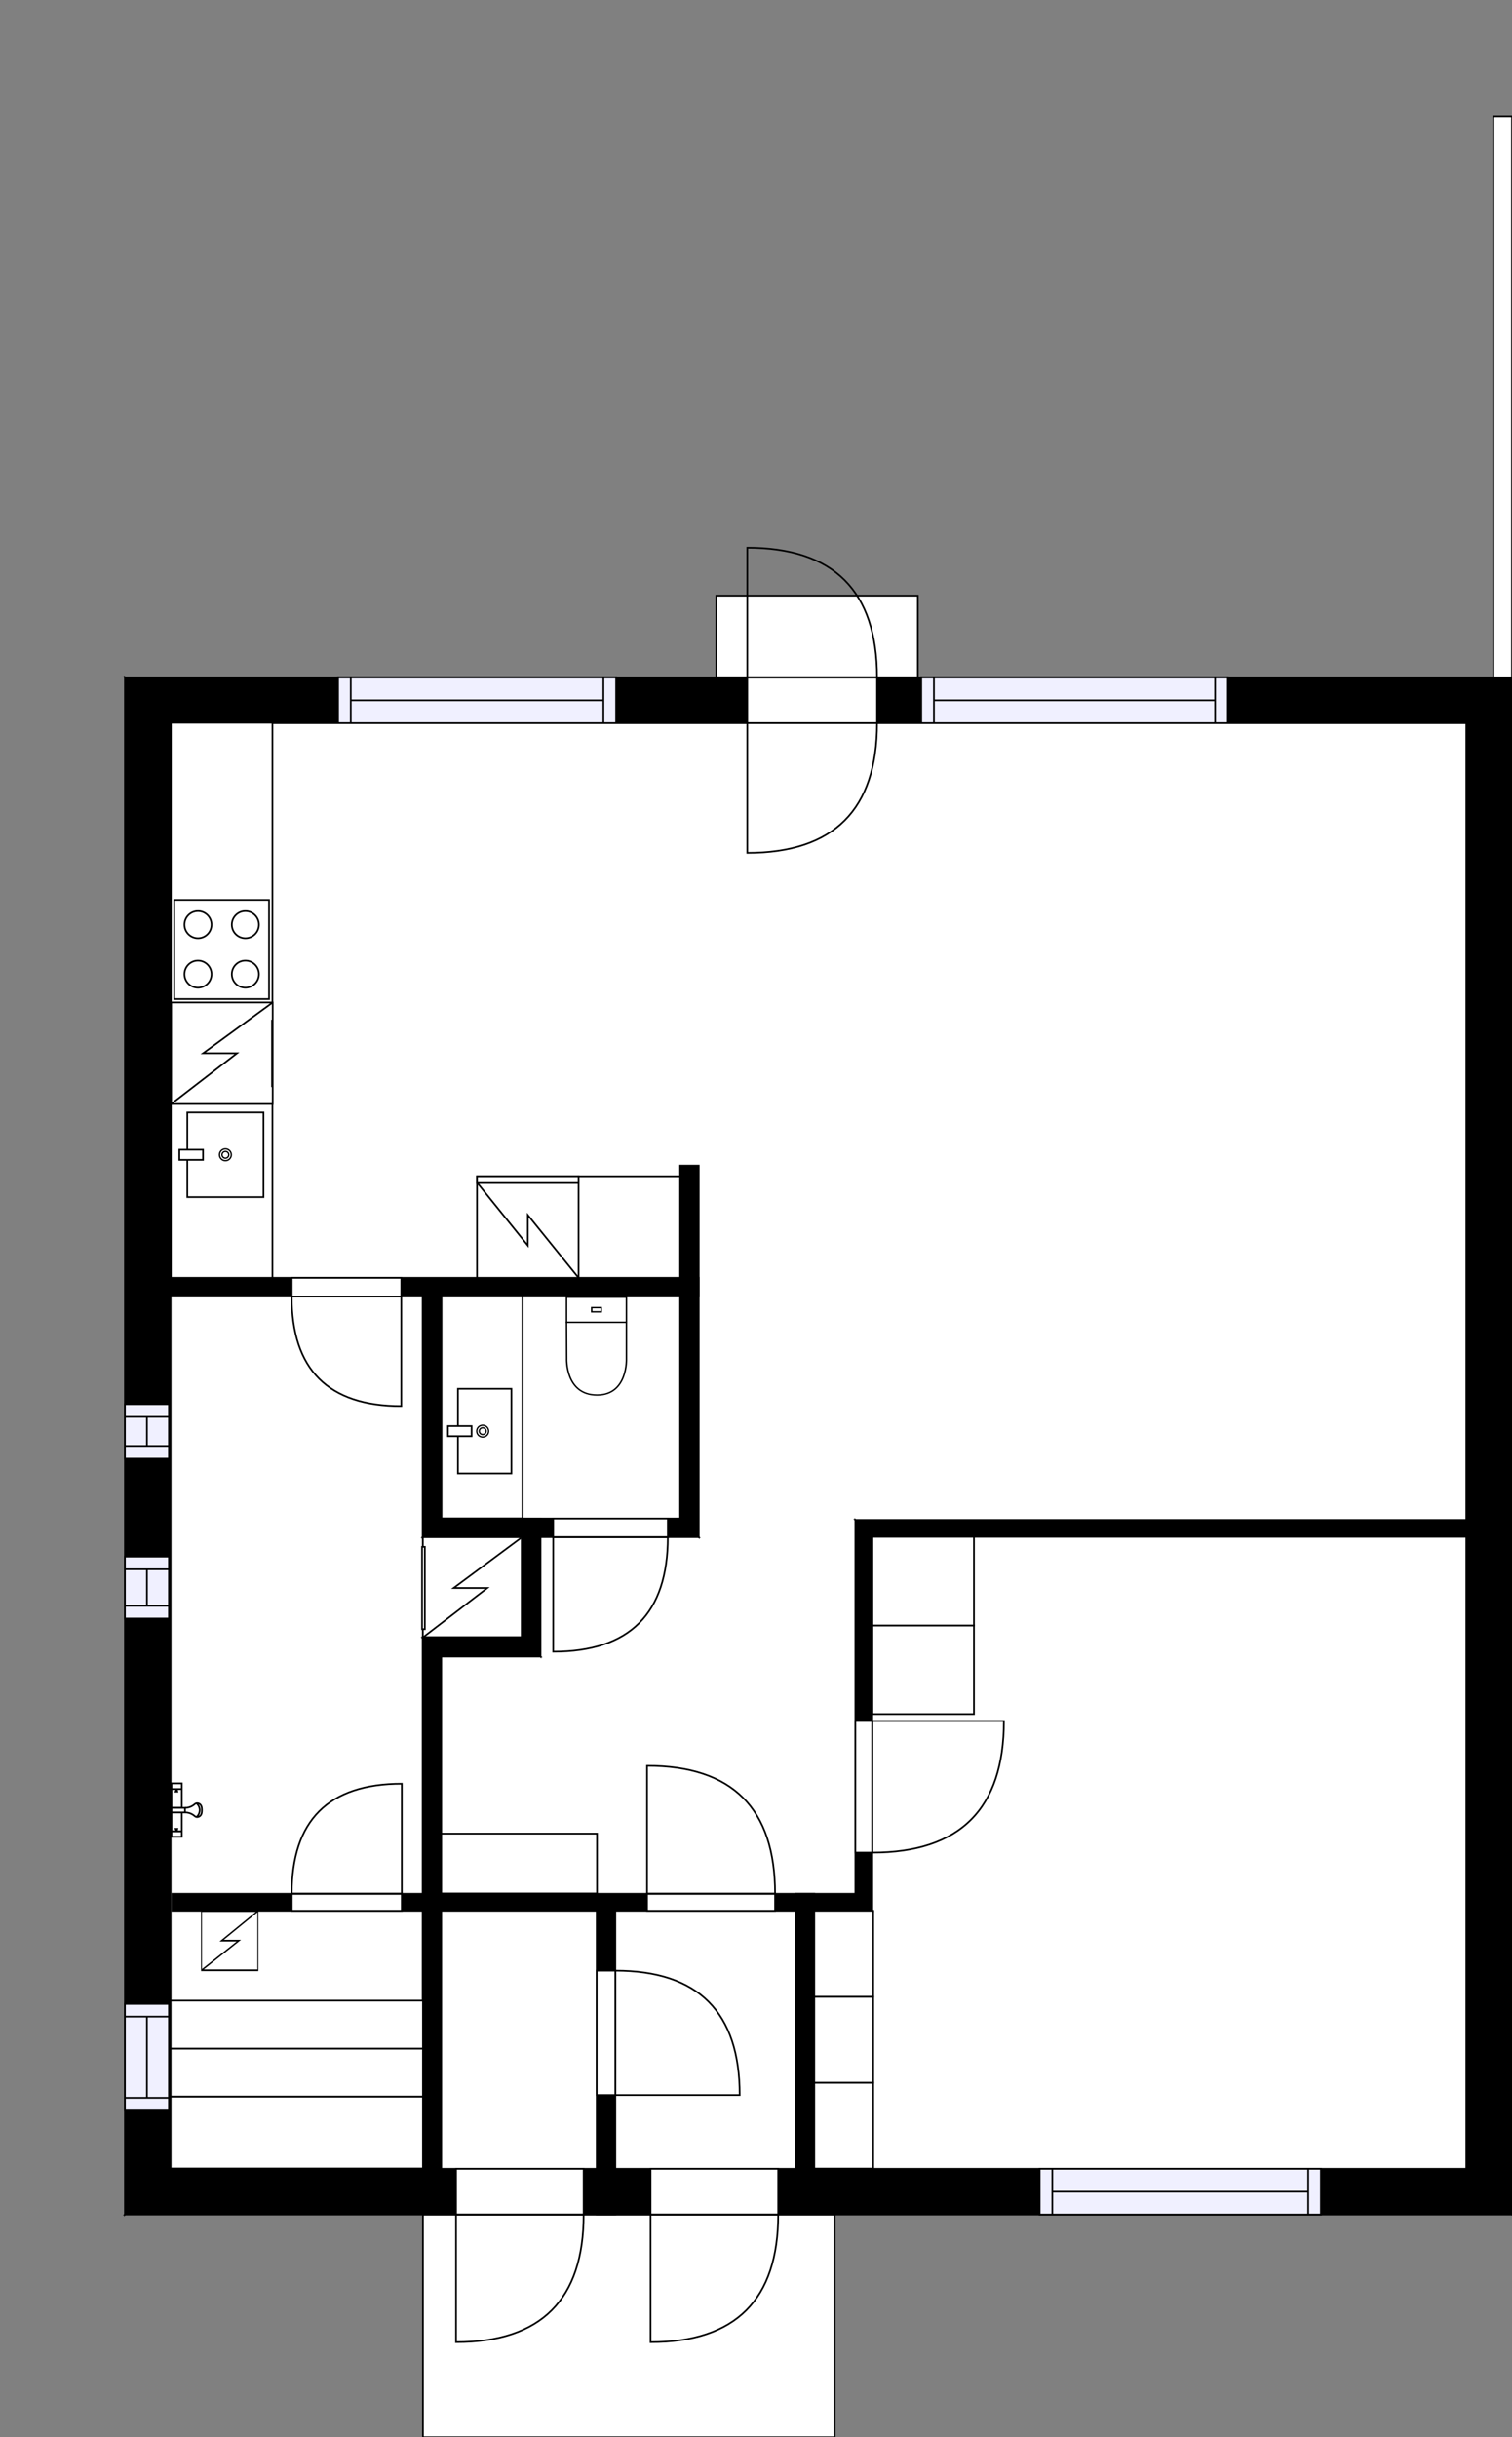 <?xml version="1.0" encoding="utf-8"?>
<svg height="1439.82" id="temp" version="1.1" viewBox="0 0 893.33 1439.82" width="893.33" xmlns="http://www.w3.org/2000/svg" xmlns:xlink="http://www.w3.org/1999/xlink"><rect x="0" y="0" width="893.33" height="1439.82" fill="#808080" stroke="none"/><defs/><g class="Model v1-1" id="Model"><g class="Floor"><g class="Floorplan Floor-1" id="Floor-1" transform="matrix(1,0,0,1,0,0)"><g class="Space Outdoor" fill="#ffffff" id="925a32c7-ba49-4be9-a7fb-3a0f12d0e517" stroke="#000000" style="stroke-width: 1; fill-opacity: 1; stroke-opacity: 1;"><polygon points="423.21,400.22 423.21,351.90 542.26,351.90 542.26,400.22 423.21,400.22 423.21,400.22 "/><g class="Dimension" transform="matrix(1,0,0,1,423.208,351.897)"><g class="Visual" style="display: none;" transform="matrix(1,0,0,1,0,0)"><g class="DimensionMark" fill="#000000" id="mark1" stroke="none" style="fill-opacity: 1; pointer-events: visible;" transform="matrix(1,0,0,1,59.525,0)"><polygon points="-5,5,0,0,5,5"/></g><g class="DimensionMark" fill="#000000" id="mark2" stroke="none" style="fill-opacity: 1; pointer-events: visible;" transform="matrix(1,0,0,1,119.049,24.163)"><polygon points="-5,-5,0,0,-5,5"/></g><g class="DimensionMark" fill="#000000" id="mark3" stroke="none" style="fill-opacity: 1; pointer-events: visible;" transform="matrix(1,0,0,1,59.525,48.326)"><polygon points="-5,-5,0,0,5,-5"/></g><g class="DimensionMark" fill="#000000" id="mark4" stroke="none" style="fill-opacity: 1; pointer-events: visible;" transform="matrix(1,0,0,1,0,24.163)"><polygon points="5,5,0,0,5,-5"/></g></g><g class="SpaceDimensionsLabel" transform="matrix(1,0,0,1,-35.892,40.127)"><g class="TextLabel NameLabel" id="NameLabel" style="display: block;"/><g class="TextLabel DimensionMeasureLabel" id="DimensionMeasureLabel" style="display: none;" transform="matrix(1,0,0,1,-56.031,80.094)"/></g></g></g><g class="Space Kitchen" fill="#ffffff" id="811099ba-cff1-48b9-a53d-8a4b444b6ac1" stroke="#ffffff" style="fill-opacity: 1; stroke-opacity: 1; stroke-width: 1;"><polygon points="412.84,688.61 401.84,688.61 401.84,754.90 100.81,754.90 100.81,427.22 412.84,427.22 "/><g class="Dimension" transform="matrix(1,0,0,1,100.813,427.222)"><g class="Visual" style="display: none;" transform="matrix(1,0,0,1,0,0)"><g class="DimensionMark" fill="#000000" id="mark1" stroke="none" style="fill-opacity: 1; pointer-events: visible;" transform="matrix(1,0,0,1,156.014,0)"><polygon points="-5,5,0,0,5,5"/></g><g class="DimensionMark" fill="#000000" id="mark2" stroke="none" style="fill-opacity: 1; pointer-events: visible;" transform="matrix(1,0,0,1,312.028,163.837)"><polygon points="-5,-5,0,0,-5,5"/></g><g class="DimensionMark" fill="#000000" id="mark3" stroke="none" style="fill-opacity: 1; pointer-events: visible;" transform="matrix(1,0,0,1,156.014,327.675)"><polygon points="-5,-5,0,0,5,-5"/></g><g class="DimensionMark" fill="#000000" id="mark4" stroke="none" style="fill-opacity: 1; pointer-events: visible;" transform="matrix(1,0,0,1,0,163.837)"><polygon points="5,5,0,0,5,-5"/></g></g><g class="SpaceDimensionsLabel" transform="matrix(1,0,0,1,174.754,156.221)"><g class="TextLabel NameLabel" id="NameLabel" style="display: block;"/><g class="TextLabel DimensionMeasureLabel" id="DimensionMeasureLabel" style="display: none;" transform="matrix(1,0,0,1,-128.008,80.094)"/></g></g></g><g class="Space LivingRoom" fill="#ffffff" id="ff225359-4832-4398-989c-63c307907569" stroke="#ffffff" style="fill-opacity: 1; stroke-opacity: 1; stroke-width: 1;"><polygon points="866.33,896.98 412.84,896.98 412.84,427.22 866.33,427.22 "/><g class="Dimension" transform="matrix(1,0,0,1,412.842,427.222)"><g class="Visual" style="display: none;" transform="matrix(1,0,0,1,0,0)"><g class="DimensionMark" fill="#000000" id="mark1" stroke="none" style="fill-opacity: 1; pointer-events: visible;" transform="matrix(1,0,0,1,226.746,0)"><polygon points="-5,5,0,0,5,5"/></g><g class="DimensionMark" fill="#000000" id="mark2" stroke="none" style="fill-opacity: 1; pointer-events: visible;" transform="matrix(1,0,0,1,453.493,234.877)"><polygon points="-5,-5,0,0,-5,5"/></g><g class="DimensionMark" fill="#000000" id="mark3" stroke="none" style="fill-opacity: 1; pointer-events: visible;" transform="matrix(1,0,0,1,226.746,469.755)"><polygon points="-5,-5,0,0,5,-5"/></g><g class="DimensionMark" fill="#000000" id="mark4" stroke="none" style="fill-opacity: 1; pointer-events: visible;" transform="matrix(1,0,0,1,0,234.877)"><polygon points="5,5,0,0,5,-5"/></g></g><g class="SpaceDimensionsLabel" transform="matrix(1,0,0,1,206.321,254.938)"><g class="TextLabel NameLabel" id="NameLabel" style="display: block;"/><g class="TextLabel DimensionMeasureLabel" id="DimensionMeasureLabel" style="display: none;" transform="matrix(1,0,0,1,-114.625,80.094)"/></g></g></g><g class="Space Entry Lobby" fill="#ffffff" id="ca1bfbe5-4710-4722-84e3-f4b8ed044771" stroke="#ffffff" style="fill-opacity: 1; stroke-opacity: 1; stroke-width: 1;"><polygon points="866.33,897.91 505.36,897.91 505.36,1118.80 260.71,1118.80 260.71,978.66 319.37,978.66 319.37,908.08 412.84,908.08 412.84,896.98 866.33,896.98 "/><g class="Dimension" transform="matrix(1,0,0,1,319.374,896.977)"><g class="Visual" style="display: none;" transform="matrix(1,0,0,1,0,0)"><g class="DimensionMark" fill="#000000" id="mark1" stroke="none" style="fill-opacity: 1; pointer-events: visible;" transform="matrix(1,0,0,1,185.988,0)"><polygon points="-5,5,0,0,5,5"/></g><g class="DimensionMark" fill="#000000" id="mark2" stroke="none" style="fill-opacity: 1; pointer-events: visible;" transform="matrix(1,0,0,1,546.961,11.098)"><polygon points="-5,-5,0,0,-5,5"/></g><g class="DimensionMark" fill="#000000" id="mark3" stroke="none" style="fill-opacity: 1; pointer-events: visible;" transform="matrix(1,0,0,1,185.988,221.822)"><polygon points="-5,-5,0,0,5,-5"/></g><g class="DimensionMark" fill="#000000" id="mark4" stroke="none" style="fill-opacity: 1; pointer-events: visible;" transform="matrix(1,0,0,1,0,11.098)"><polygon points="5,5,0,0,5,-5"/></g></g><g class="SpaceDimensionsLabel" transform="matrix(1,0,0,1,71.524,118.23)"><g class="TextLabel NameLabel" id="NameLabel" style="display: block;"/><g class="TextLabel DimensionMeasureLabel" id="DimensionMeasureLabel" style="display: none;" transform="matrix(1,0,0,1,-119.078,80.094)"/></g></g></g><g class="Space Outdoor" fill="#ffffff" id="7c0d7f51-b5b6-46a9-a7ad-71af7f72e762" stroke="#000000" style="stroke-width: 1; fill-opacity: 1; stroke-opacity: 1;"><polygon points="249.89,1308.26 493.11,1308.26 493.11,1439.82 249.89,1439.82 249.89,1308.26 249.89,1308.26 "/><g class="Dimension" transform="matrix(1,0,0,1,249.887,1308.255)"><g class="Visual" style="display: none;" transform="matrix(1,0,0,1,0,0)"><g class="DimensionMark" fill="#000000" id="mark1" stroke="none" style="fill-opacity: 1; pointer-events: visible;" transform="matrix(1,0,0,1,121.612,0)"><polygon points="-5,5,0,0,5,5"/></g><g class="DimensionMark" fill="#000000" id="mark2" stroke="none" style="fill-opacity: 1; pointer-events: visible;" transform="matrix(1,0,0,1,243.225,65.781)"><polygon points="-5,-5,0,0,-5,5"/></g><g class="DimensionMark" fill="#000000" id="mark3" stroke="none" style="fill-opacity: 1; pointer-events: visible;" transform="matrix(1,0,0,1,121.612,131.563)"><polygon points="-5,-5,0,0,5,-5"/></g><g class="DimensionMark" fill="#000000" id="mark4" stroke="none" style="fill-opacity: 1; pointer-events: visible;" transform="matrix(1,0,0,1,0,65.781)"><polygon points="5,5,0,0,5,-5"/></g></g><g class="SpaceDimensionsLabel" transform="matrix(1,0,0,1,65.781,65.781)"><g class="TextLabel NameLabel" id="NameLabel" style="display: block;"/><g class="TextLabel DimensionMeasureLabel" id="DimensionMeasureLabel" style="display: none;" transform="matrix(1,0,0,1,-56.031,80.094)"/></g></g></g><g class="Space Undefined" fill="#ffffff" id="254050a9-9659-4a20-a215-fd876f0a2942" stroke="#ffffff" style="fill-opacity: 1; stroke-opacity: 1; stroke-width: 1;"><polygon points="249.71,1281.26 100.81,1281.26 100.81,1128.97 249.71,1128.97 "/><g class="Dimension" transform="matrix(1,0,0,1,100.813,1128.972)"><g class="Visual" style="display: none;" transform="matrix(1,0,0,1,0,0)"><g class="DimensionMark" fill="#000000" id="mark1" stroke="none" style="fill-opacity: 1; pointer-events: visible;" transform="matrix(1,0,0,1,74.448,0)"><polygon points="-5,5,0,0,5,5"/></g><g class="DimensionMark" fill="#000000" id="mark2" stroke="none" style="fill-opacity: 1; pointer-events: visible;" transform="matrix(1,0,0,1,148.895,76.142)"><polygon points="-5,-5,0,0,-5,5"/></g><g class="DimensionMark" fill="#000000" id="mark3" stroke="none" style="fill-opacity: 1; pointer-events: visible;" transform="matrix(1,0,0,1,74.448,152.284)"><polygon points="-5,-5,0,0,5,-5"/></g><g class="DimensionMark" fill="#000000" id="mark4" stroke="none" style="fill-opacity: 1; pointer-events: visible;" transform="matrix(1,0,0,1,0,76.142)"><polygon points="5,5,0,0,5,-5"/></g></g><g class="SpaceDimensionsLabel" transform="matrix(1,0,0,1,-20.77,89.341)"><g class="TextLabel NameLabel" id="NameLabel" style="display: block;"/><g class="TextLabel DimensionMeasureLabel" id="DimensionMeasureLabel" style="display: none;" transform="matrix(1,0,0,1,-40.531,80.094)"/></g></g></g><g class="Space Bath" fill="#ffffff" id="6c433615-36b4-4a6c-b073-2f70c7e92d88" stroke="#ffffff" style="fill-opacity: 1; stroke-opacity: 1; stroke-width: 1;"><polygon points="249.71,908.08 308.37,908.08 308.37,967.66 249.71,967.66 249.71,1118.80 101.81,1118.80 101.81,1128.80 249.71,1128.80 249.71,1128.97 100.81,1128.97 100.81,765.90 249.71,765.90 "/><g class="Dimension" transform="matrix(1,0,0,1,100.813,765.897)"><g class="Visual" style="display: none;" transform="matrix(1,0,0,1,0,0)"><g class="DimensionMark" fill="#000000" id="mark1" stroke="none" style="fill-opacity: 1; pointer-events: visible;" transform="matrix(1,0,0,1,103.78,0)"><polygon points="-5,5,0,0,5,5"/></g><g class="DimensionMark" fill="#000000" id="mark2" stroke="none" style="fill-opacity: 1; pointer-events: visible;" transform="matrix(1,0,0,1,207.561,181.537)"><polygon points="-5,-5,0,0,-5,5"/></g><g class="DimensionMark" fill="#000000" id="mark3" stroke="none" style="fill-opacity: 1; pointer-events: visible;" transform="matrix(1,0,0,1,103.78,363.074)"><polygon points="-5,-5,0,0,5,-5"/></g><g class="DimensionMark" fill="#000000" id="mark4" stroke="none" style="fill-opacity: 1; pointer-events: visible;" transform="matrix(1,0,0,1,0,181.537)"><polygon points="5,5,0,0,5,-5"/></g></g><g class="SpaceDimensionsLabel" transform="matrix(1,0,0,1,42.224,198.7)"><g class="TextLabel NameLabel" id="NameLabel" style="display: block;"/><g class="TextLabel DimensionMeasureLabel" id="DimensionMeasureLabel" style="display: none;" transform="matrix(1,0,0,1,-106.227,80.094)"/></g></g></g><g class="Space Bedroom" fill="#ffffff" id="bfb2bc08-e653-424c-8794-96a9a91328c8" stroke="#ffffff" style="fill-opacity: 1; stroke-opacity: 1; stroke-width: 1;"><polygon points="866.33,1281.26 481.09,1281.26 481.09,1128.80 515.36,1128.80 515.36,907.91 866.33,907.91 "/><g class="Dimension" transform="matrix(1,0,0,1,481.092,907.908)"><g class="Visual" style="display: none;" transform="matrix(1,0,0,1,0,0)"><g class="DimensionMark" fill="#000000" id="mark1" stroke="none" style="fill-opacity: 1; pointer-events: visible;" transform="matrix(1,0,0,1,192.621,0)"><polygon points="-5,5,0,0,5,5"/></g><g class="DimensionMark" fill="#000000" id="mark2" stroke="none" style="fill-opacity: 1; pointer-events: visible;" transform="matrix(1,0,0,1,385.243,220.892)"><polygon points="-5,-5,0,0,-5,5"/></g><g class="DimensionMark" fill="#000000" id="mark3" stroke="none" style="fill-opacity: 1; pointer-events: visible;" transform="matrix(1,0,0,1,192.621,373.348)"><polygon points="-5,-5,0,0,5,-5"/></g><g class="DimensionMark" fill="#000000" id="mark4" stroke="none" style="fill-opacity: 1; pointer-events: visible;" transform="matrix(1,0,0,1,0,220.892)"><polygon points="5,5,0,0,5,-5"/></g></g><g class="SpaceDimensionsLabel" transform="matrix(1,0,0,1,206.711,195.768)"><g class="TextLabel NameLabel" id="NameLabel" style="display: block;"/><g class="TextLabel DimensionMeasureLabel" id="DimensionMeasureLabel" style="display: none;" transform="matrix(1,0,0,1,-113.68,79.234)"/></g></g></g><g class="Space Undefined" fill="#ffffff" id="e782a6da-65c4-4c7f-a5f9-3333f613eac9" stroke="#ffffff" style="fill-opacity: 1; stroke-opacity: 1; stroke-width: 1;"><polygon points="401.84,897.08 260.71,897.08 260.71,765.90 401.84,765.90 "/><g class="Dimension" transform="matrix(1,0,0,1,260.708,765.897)"><g class="Visual" style="display: none;" transform="matrix(1,0,0,1,0,0)"><g class="DimensionMark" fill="#000000" id="mark1" stroke="none" style="fill-opacity: 1; pointer-events: visible;" transform="matrix(1,0,0,1,70.567,0)"><polygon points="-5,5,0,0,5,5"/></g><g class="DimensionMark" fill="#000000" id="mark2" stroke="none" style="fill-opacity: 1; pointer-events: visible;" transform="matrix(1,0,0,1,141.133,65.589)"><polygon points="-5,-5,0,0,-5,5"/></g><g class="DimensionMark" fill="#000000" id="mark3" stroke="none" style="fill-opacity: 1; pointer-events: visible;" transform="matrix(1,0,0,1,70.567,131.178)"><polygon points="-5,-5,0,0,5,-5"/></g><g class="DimensionMark" fill="#000000" id="mark4" stroke="none" style="fill-opacity: 1; pointer-events: visible;" transform="matrix(1,0,0,1,0,65.589)"><polygon points="5,5,0,0,5,-5"/></g></g><g class="SpaceDimensionsLabel" transform="matrix(1,0,0,1,-10.629,81.582)"><g class="TextLabel NameLabel" id="NameLabel" style="display: block;"/><g class="TextLabel DimensionMeasureLabel" id="DimensionMeasureLabel" style="display: none;" transform="matrix(1,0,0,1,-40.531,80.094)"/></g></g></g><g class="Space Undefined" fill="#ffffff" id="6060b375-74d0-436f-ae3b-beda4e110b46" stroke="#ffffff" style="fill-opacity: 1; stroke-opacity: 1; stroke-width: 1;"><polygon points="470.09,1281.26 363.55,1281.26 363.55,1128.80 470.09,1128.80 "/><g class="Dimension" transform="matrix(1,0,0,1,363.554,1128.8)"><g class="Visual" style="display: none;" transform="matrix(1,0,0,1,0,0)"><g class="DimensionMark" fill="#000000" id="mark1" stroke="none" style="fill-opacity: 1; pointer-events: visible;" transform="matrix(1,0,0,1,53.269,0)"><polygon points="-5,5,0,0,5,5"/></g><g class="DimensionMark" fill="#000000" id="mark2" stroke="none" style="fill-opacity: 1; pointer-events: visible;" transform="matrix(1,0,0,1,106.538,76.228)"><polygon points="-5,-5,0,0,-5,5"/></g><g class="DimensionMark" fill="#000000" id="mark3" stroke="none" style="fill-opacity: 1; pointer-events: visible;" transform="matrix(1,0,0,1,53.269,152.456)"><polygon points="-5,-5,0,0,5,-5"/></g><g class="DimensionMark" fill="#000000" id="mark4" stroke="none" style="fill-opacity: 1; pointer-events: visible;" transform="matrix(1,0,0,1,0,76.228)"><polygon points="5,5,0,0,5,-5"/></g></g><g class="SpaceDimensionsLabel" transform="matrix(1,0,0,1,-67.352,85.011)"><g class="TextLabel NameLabel" id="NameLabel" style="display: block;"/><g class="TextLabel DimensionMeasureLabel" id="DimensionMeasureLabel" style="display: none;" transform="matrix(1,0,0,1,-40.531,80.094)"/></g></g></g><g class="Space Storage" fill="#ffffff" id="9d2ca70d-355f-47f7-a99f-01be59606942" stroke="#ffffff" style="fill-opacity: 1; stroke-opacity: 1; stroke-width: 1;"><polygon points="352.55,1281.26 260.71,1281.26 260.71,1128.80 352.55,1128.80 "/><g class="Dimension" transform="matrix(1,0,0,1,260.708,1128.8)"><g class="Visual" style="display: none;" transform="matrix(1,0,0,1,0,0)"><g class="DimensionMark" fill="#000000" id="mark1" stroke="none" style="fill-opacity: 1; pointer-events: visible;" transform="matrix(1,0,0,1,45.923,0)"><polygon points="-5,5,0,0,5,5"/></g><g class="DimensionMark" fill="#000000" id="mark2" stroke="none" style="fill-opacity: 1; pointer-events: visible;" transform="matrix(1,0,0,1,91.846,76.228)"><polygon points="-5,-5,0,0,-5,5"/></g><g class="DimensionMark" fill="#000000" id="mark3" stroke="none" style="fill-opacity: 1; pointer-events: visible;" transform="matrix(1,0,0,1,45.923,152.456)"><polygon points="-5,-5,0,0,5,-5"/></g><g class="DimensionMark" fill="#000000" id="mark4" stroke="none" style="fill-opacity: 1; pointer-events: visible;" transform="matrix(1,0,0,1,0,76.228)"><polygon points="5,5,0,0,5,-5"/></g></g><g class="SpaceDimensionsLabel" transform="matrix(1,0,0,1,12.072,87.461)"><g class="TextLabel NameLabel" id="NameLabel" style="display: block;"/><g class="TextLabel DimensionMeasureLabel" id="DimensionMeasureLabel" style="display: none;" transform="matrix(1,0,0,1,-105.453,80.094)"/></g></g></g><g class="Wall External" fill="#000000" id="Wall" stroke="#000000" style="fill-opacity: 1; stroke-opacity: 1; stroke-width: 1;"><polygon points="73.81,1308.26 73.81,400.22 100.81,427.22 100.81,1281.26 "/><g class="Window Regular" fill="#f0f0ff" id="Window" stroke="#000000" style="fill-opacity: 1; stroke-width: 1; stroke-opacity: 1;"><polygon points="73.81,861.73 73.81,829.52 99.81,829.52 99.81,861.73 "/><g class="Glass" id="Glass"><polygon points="73.81,861.73 73.81,829.52 99.81,829.52 99.81,861.73 "/></g><g class="Panel" id="Panel"><line x1="86.81" x2="86.81" y1="854.23" y2="837.02"/><line x1="73.81" x2="99.81" y1="854.23" y2="854.23"/><line x1="73.81" x2="99.81" y1="837.02" y2="837.02"/></g></g><g class="Window Regular" fill="#f0f0ff" id="Window" stroke="#000000" style="fill-opacity: 1; stroke-width: 1; stroke-opacity: 1;"><polygon points="73.81,956.17 73.81,919.57 99.81,919.57 99.81,956.17 "/><g class="Glass" id="Glass"><polygon points="73.81,956.17 73.81,919.57 99.81,919.57 99.81,956.17 "/></g><g class="Panel" id="Panel"><line x1="86.81" x2="86.81" y1="948.67" y2="927.07"/><line x1="73.81" x2="99.81" y1="948.67" y2="948.67"/><line x1="73.81" x2="99.81" y1="927.07" y2="927.07"/></g></g><g class="Window Regular" fill="#f0f0ff" id="Window" stroke="#000000" style="fill-opacity: 1; stroke-width: 1; stroke-opacity: 1;"><polygon points="73.81,1246.80 73.81,1183.84 99.81,1183.84 99.81,1246.80 "/><g class="Glass" id="Glass"><polygon points="73.81,1246.80 73.81,1183.84 99.81,1183.84 99.81,1246.80 "/></g><g class="Panel" id="Panel"><line x1="86.81" x2="86.81" y1="1239.3" y2="1191.34"/><line x1="73.81" x2="99.81" y1="1239.3" y2="1239.3"/><line x1="73.81" x2="99.81" y1="1191.34" y2="1191.34"/></g></g></g><g class="Wall External" fill="#000000" id="Wall" stroke="#000000" style="fill-opacity: 1; stroke-opacity: 1; stroke-width: 1;"><polygon points="100.81,427.22 866.33,427.22 893.33,400.22 73.81,400.22 "/><g class="Door Swing Opposite" fill="#ffffff" id="Door" stroke="#000000" style="fill-opacity: 1; stroke-width: 1; stroke-opacity: 1;"><polygon points="441.52,427.22 518.17,427.22 518.17,400.22 441.52,400.22 "/><g class="Panel Right Negative" fill="none" id="Panel" style=""><g class="PanelArea" fill="none" id="PanelArea" stroke="none" style=""><polygon points="441.52,427.22 518.17,427.22 518.17,400.22 441.52,400.22 "/></g><path d="M518.17,427.22 q0.00,76.65 -76.65,76.65 l0.00,-76.65Z"/></g><g class="Panel Left Positive" fill="none" id="Panel" style=""><g class="PanelArea" fill="none" id="PanelArea" stroke="none" style=""><polygon points="441.52,427.22 518.17,427.22 518.17,400.22 441.52,400.22 "/></g><path d="M518.17,400.22 q0.00,-76.65 -76.65,-76.65 l0.00,76.65Z"/></g></g><g class="Window Regular" fill="#f0f0ff" id="Window" stroke="#000000" style="fill-opacity: 1; stroke-width: 1; stroke-opacity: 1;"><polygon points="199.75,427.22 364.02,427.22 364.02,400.22 199.75,400.22 "/><g class="Glass" id="Glass"><polygon points="199.75,427.22 364.02,427.22 364.02,400.22 199.75,400.22 "/></g><g class="Panel" id="Panel"><line x1="207.25" x2="356.52" y1="413.72" y2="413.72"/><line x1="207.25" x2="207.25" y1="427.22" y2="400.22"/><line x1="356.52" x2="356.52" y1="427.22" y2="400.22"/></g></g><g class="Window Regular" fill="#f0f0ff" id="Window" stroke="#000000" style="fill-opacity: 1; stroke-width: 1; stroke-opacity: 1;"><polygon points="544.29,427.22 725.40,427.22 725.40,400.22 544.29,400.22 "/><g class="Glass" id="Glass"><polygon points="544.29,427.22 725.40,427.22 725.40,400.22 544.29,400.22 "/></g><g class="Panel" id="Panel"><line x1="551.79" x2="717.9" y1="413.72" y2="413.72"/><line x1="551.79" x2="551.79" y1="427.22" y2="400.22"/><line x1="717.9" x2="717.9" y1="427.22" y2="400.22"/></g></g></g><g class="Wall External" fill="#000000" id="Wall" stroke="#000000" style="fill-opacity: 1; stroke-opacity: 1; stroke-width: 1;"><polygon points="866.33,427.22 866.33,1281.26 893.33,1308.26 893.33,400.22 "/></g><g class="Wall External" fill="#000000" id="Wall" stroke="#000000" style="fill-opacity: 1; stroke-opacity: 1; stroke-width: 1;"><polygon points="893.33,1308.26 73.81,1308.26 100.81,1281.26 866.33,1281.26 "/><g class="Door Swing Beside" fill="#ffffff" id="Door" stroke="#000000" style="fill-opacity: 1; stroke-width: 1; stroke-opacity: 1;"><polygon points="344.84,1308.26 269.44,1308.26 269.44,1281.26 344.84,1281.26 "/><g class="Panel Left Negative" fill="none" id="Panel" style=""><g class="PanelArea" fill="none" id="PanelArea" stroke="none" style=""><polygon points="344.84,1308.26 269.44,1308.26 269.44,1281.26 344.84,1281.26 "/></g><path d="M344.84,1308.26 q0.00,75.40 -75.40,75.40 l0.00,-75.40Z"/></g></g><g class="Door Swing Beside" fill="#ffffff" id="Door" stroke="#000000" style="fill-opacity: 1; stroke-width: 1; stroke-opacity: 1;"><polygon points="459.78,1308.26 384.37,1308.26 384.37,1281.26 459.78,1281.26 "/><g class="Panel Left Negative" fill="none" id="Panel" style=""><g class="PanelArea" fill="none" id="PanelArea" stroke="none" style=""><polygon points="459.78,1308.26 384.37,1308.26 384.37,1281.26 459.78,1281.26 "/></g><path d="M459.78,1308.26 q0.00,75.41 -75.41,75.41 l0.00,-75.41Z"/></g></g><g class="Window Regular" fill="#f0f0ff" id="Window" stroke="#000000" style="fill-opacity: 1; stroke-width: 1; stroke-opacity: 1;"><polygon points="780.42,1308.26 614.24,1308.26 614.24,1281.26 780.42,1281.26 "/><g class="Glass" id="Glass"><polygon points="780.42,1308.26 614.24,1308.26 614.24,1281.26 780.42,1281.26 "/></g><g class="Panel" id="Panel"><line x1="772.92" x2="621.74" y1="1294.76" y2="1294.76"/><line x1="772.92" x2="772.92" y1="1308.26" y2="1281.26"/><line x1="621.74" x2="621.74" y1="1308.26" y2="1281.26"/></g></g></g><g class="Wall" fill="#000000" id="Wall" stroke="#000000" style="fill-opacity: 1; stroke-opacity: 1; stroke-width: 1;"><polygon points="101.81,1118.80 505.36,1118.80 515.36,1128.80 101.81,1128.80 "/><g class="Door Swing Beside" fill="#ffffff" id="Door" stroke="#000000" style="fill-opacity: 1; stroke-width: 1; stroke-opacity: 1;"><polygon points="172.36,1118.80 237.39,1118.80 237.39,1128.80 172.36,1128.80 "/><g class="Panel Left Negative" fill="none" id="Panel" style=""><g class="PanelArea" fill="none" id="PanelArea" stroke="none" style=""><polygon points="172.36,1118.80 237.39,1118.80 237.39,1128.80 172.36,1128.80 "/></g><path d="M172.36,1118.80 q0.00,-65.03 65.03,-65.03 l0.00,65.03Z"/></g></g><g class="Door Swing Beside" fill="#ffffff" id="Door" stroke="#000000" style="fill-opacity: 1; stroke-width: 1; stroke-opacity: 1;"><polygon points="382.30,1118.80 457.94,1118.80 457.94,1128.80 382.30,1128.80 "/><g class="Panel Right Negative" fill="none" id="Panel" style=""><g class="PanelArea" fill="none" id="PanelArea" stroke="none" style=""><polygon points="382.30,1118.80 457.94,1118.80 457.94,1128.80 382.30,1128.80 "/></g><path d="M457.94,1118.80 q0.00,-75.64 -75.64,-75.64 l0.00,75.64Z"/></g></g></g><g class="Wall" fill="#000000" id="Wall" stroke="#000000" style="fill-opacity: 1; stroke-opacity: 1; stroke-width: 1;"><polygon points="515.36,1128.80 515.36,907.91 505.36,897.91 505.36,1118.80 "/><g class="Door Swing Beside" fill="#ffffff" id="Door" stroke="#000000" style="fill-opacity: 1; stroke-width: 1; stroke-opacity: 1;"><polygon points="515.36,1094.46 515.36,1016.70 505.36,1016.70 505.36,1094.46 "/><g class="Panel Left Negative" fill="none" id="Panel" style=""><g class="PanelArea" fill="none" id="PanelArea" stroke="none" style=""><polygon points="515.36,1094.46 515.36,1016.70 505.36,1016.70 505.36,1094.46 "/></g><path d="M515.36,1094.46 q77.76,0.00 77.76,-77.76 l-77.76,0.00Z"/></g></g></g><g class="Wall" fill="#000000" id="Wall" stroke="#000000" style="fill-opacity: 1; stroke-opacity: 1; stroke-width: 1;"><polygon points="515.36,907.91 893.33,907.91 893.33,897.91 505.36,897.91 "/></g><g class="Wall" fill="#000000" id="Wall" stroke="#000000" style="fill-opacity: 1; stroke-opacity: 1; stroke-width: 1;"><polygon points="470.09,1118.80 470.09,1281.26 481.09,1281.26 481.09,1118.80 "/></g><g class="Wall" fill="#000000" id="Wall" stroke="#000000" style="fill-opacity: 1; stroke-opacity: 1; stroke-width: 1;"><polygon points="352.55,1128.80 352.55,1308.26 363.55,1308.26 363.55,1128.80 "/><g class="Door Swing Beside" fill="#ffffff" id="Door" stroke="#000000" style="fill-opacity: 1; stroke-width: 1; stroke-opacity: 1;"><polygon points="352.55,1164.19 352.55,1237.68 363.55,1237.68 363.55,1164.19 "/><g class="Panel Right Positive" fill="none" id="Panel" style=""><g class="PanelArea" fill="none" id="PanelArea" stroke="none" style=""><polygon points="352.55,1164.19 352.55,1237.68 363.55,1237.68 363.55,1164.19 "/></g><path d="M363.55,1164.19 q73.49,0.00 73.49,73.49 l-73.49,0.00Z"/></g></g></g><g class="Wall" fill="#000000" id="Wall" stroke="#000000" style="fill-opacity: 1; stroke-opacity: 1; stroke-width: 1;"><polygon points="249.71,1281.26 249.71,967.66 260.71,978.66 260.71,1281.26 "/></g><g class="Wall" fill="#000000" id="Wall" stroke="#000000" style="fill-opacity: 1; stroke-opacity: 1; stroke-width: 1;"><polygon points="249.71,967.66 308.37,967.66 319.37,978.66 260.71,978.66 "/></g><g class="Wall" fill="#000000" id="Wall" stroke="#000000" style="fill-opacity: 1; stroke-opacity: 1; stroke-width: 1;"><polygon points="308.37,967.66 308.37,897.08 319.37,908.08 319.37,978.66 "/></g><g class="Wall" fill="#000000" id="Wall" stroke="#000000" style="fill-opacity: 1; stroke-opacity: 1; stroke-width: 1;"><polygon points="319.37,908.08 249.71,908.08 260.71,897.08 319.37,897.08 "/></g><g class="Wall" fill="#000000" id="Wall" stroke="#000000" style="fill-opacity: 1; stroke-opacity: 1; stroke-width: 1;"><polygon points="249.71,908.08 249.71,765.90 260.71,765.90 260.71,897.08 "/></g><g class="Wall" fill="#000000" id="Wall" stroke="#000000" style="fill-opacity: 1; stroke-opacity: 1; stroke-width: 1;"><polygon points="308.37,897.08 401.84,897.08 412.84,908.08 319.37,908.08 "/><g class="Door Swing Beside" fill="#ffffff" id="Door" stroke="#000000" style="fill-opacity: 1; stroke-width: 1; stroke-opacity: 1;"><polygon points="326.87,897.08 394.57,897.08 394.57,908.08 326.87,908.08 "/><g class="Panel Left Positive" fill="none" id="Panel" style=""><g class="PanelArea" fill="none" id="PanelArea" stroke="none" style=""><polygon points="326.87,897.08 394.57,897.08 394.57,908.08 326.87,908.08 "/></g><path d="M394.57,908.08 q0.00,67.70 -67.70,67.70 l0.00,-67.70Z"/></g></g></g><g class="Wall" fill="#000000" id="Wall" stroke="#000000" style="fill-opacity: 1; stroke-opacity: 1; stroke-width: 1;"><polygon points="401.84,897.08 401.84,688.61 412.84,688.61 412.84,908.08 "/></g><g class="Wall" fill="#000000" id="Wall" stroke="#000000" style="fill-opacity: 1; stroke-opacity: 1; stroke-width: 1;"><polygon points="100.81,765.90 412.84,765.90 412.84,754.90 100.81,754.90 "/><g class="Door Swing Beside" fill="#ffffff" id="Door" stroke="#000000" style="fill-opacity: 1; stroke-width: 1; stroke-opacity: 1;"><polygon points="172.33,765.90 237.09,765.90 237.09,754.90 172.33,754.90 "/><g class="Panel Left Negative" fill="none" id="Panel" style=""><g class="PanelArea" fill="none" id="PanelArea" stroke="none" style=""><polygon points="172.33,765.90 237.09,765.90 237.09,754.90 172.33,754.90 "/></g><path d="M172.33,765.90 q0.00,64.76 64.76,64.76 l0.00,-64.76Z"/></g></g></g><g class="Railing" fill="#ffffff" id="Railing" stroke="#000000" style="fill-opacity: 1; stroke-opacity: 1; stroke-width: 1;"><polygon points="893.33,400.22 893.33,68.78 882.33,68.78 882.33,400.22 "/></g><g class="FixedFurnitureSet" id="FixedFurnitureSet" style="" transform="matrix(-1,0,0,-1,249.887,1281.052)"><g class="FixedFurniture SaunaBenchHigh" fill="#ffffff" stroke="#000000" style="fill-opacity: 1; stroke-opacity: 1;" transform="matrix(1,0,0,1,0,0)">
<g class="BoundaryPolygon">
<polygon points="0.00,0.00 149.07,0.00 149.07,42.50 0.00,42.50 "/>
</g>

<g class="Direction" fill-opacity="0.9" style="display: none;">
<polygon fill="#444444" points="76.88,38.71 76.88,28.10 73.87,28.10 73.87,38.71 70.07,38.71 75.37,44.02 80.68,38.71 76.88,38.71 "/>
</g>
<g class="Name" fill-opacity="0.9" style="display: none;">

</g>
<desc>Width:185 Height:5 Depth:60 Elevation:105</desc>
</g><g class="FixedFurniture SaunaBenchMid" fill="#ffffff" stroke="#000000" style="fill-opacity: 1; stroke-opacity: 1;" transform="matrix(1,0,0,1,0,42.499)">
<g class="BoundaryPolygon">
<polygon points="0.00,0.00 149.07,0.00 149.07,28.33 0.00,28.33 "/>
</g>

<g class="Direction" fill-opacity="0.9" style="display: none;">
<polygon fill="#444444" points="75.75,24.55 75.75,13.93 72.74,13.93 72.74,24.55 68.94,24.55 74.24,29.85 79.55,24.55 75.75,24.55 "/>
</g>
<g class="Name" fill-opacity="0.9" style="display: none;">

</g>
<desc>Width:185 Height:5 Depth:40 Elevation:60</desc>
</g><g class="FixedFurniture SaunaBenchLow" fill="#ffffff" stroke="#000000" style="fill-opacity: 1; stroke-opacity: 1;" transform="matrix(1,0,0,1,0,70.832)">
<g class="BoundaryPolygon">
<polygon points="0.00,0.00 149.07,0.00 149.07,28.33 0.00,28.33 "/>
</g>

<g class="Direction" fill-opacity="0.9" style="display: none;">
<polygon fill="#444444" points="75.75,24.55 75.75,13.93 72.74,13.93 72.74,24.55 68.94,24.55 74.24,29.85 79.55,24.55 75.75,24.55 "/>
</g>
<g class="Name" fill-opacity="0.9" style="display: none;">

</g>
<desc>Width:185 Height:5 Depth:40 Elevation:30</desc>
</g></g><g class="FixedFurnitureSet" id="FixedFurnitureSet" style="" transform="matrix(0,1,-1,0,308.222,908.127)"><g class="FixedFurniture ElectricalAppliance WashingMachine" fill="#ffffff" stroke="#000000" style="fill-opacity: 1; stroke-opacity: 1;" transform="matrix(0.984,0,0,0.973,0,0)">
<g class="BoundaryPolygon">
<polygon points="0,0 60,0 60,60 0,60"/>
</g>
<g class="electricitySign" fill="none">
<path d="M0,0,30,41V20.8L60,60"/>
</g>
<g class="Handle">
<path d="M2.7,59.4H57.3"/>
</g>
<g class="Direction" fill-opacity="0.9" style="display: none;">
<polygon fill="#444444" points="32.009 55.197 32.009 44.581 29 44.581 29 55.197 25.197 55.197 30.5 60 35.803 55.197 32.009 55.197"/>
</g>
<g class="Name" fill-opacity="0.9" style="display: none;">

</g>
<desc>Width:60 Height:90 Depth:60 Elevation:0</desc>
</g><g class="FixedFurniture ElectricalAppliance TumbleDryer" fill="#ffffff" stroke="#000000" style="fill-opacity: 1; stroke-opacity: 1;" transform="matrix(0.984,0,0,0.973,0,0)">
<g class="BoundaryPolygon">
<polygon points="0,0 60,0 60,60 0,60"/>
</g>
<g class="electricitySign" fill="none">
<path d="M.5.5l30,40.832V20.866L60.5,60.4"/>
</g>
<g class="Handle">
<rect height="1.697" width="49.4" x="5.8" y="58.803"/>
</g>
<g class="Direction" fill-opacity="0.9" style="display: none;">
<polygon fill="#444444" points="32.009 55.197 32.009 44.581 29 44.581 29 55.197 25.197 55.197 30.5 60 35.803 55.197 32.009 55.197"/>
</g>
<g class="Name" fill-opacity="0.9" style="display: none;">

</g>
<desc>Width:60 Height:90 Depth:60 Elevation:0</desc>
</g></g><g class="FixedFurnitureSet" id="FixedFurnitureSet" style="" transform="matrix(0,-1,1,0,481.09,1281.118)"><g class="FixedFurniture Closet" fill="#ffffff" stroke="#000000" style="fill-opacity: 1; stroke-opacity: 1;" transform="matrix(1,0,0,1,0,0)">
<g class="BoundaryPolygon">
<polygon points="0.00,0.00 50.77,0.00 50.77,34.84 0.00,34.84 "/>
</g>
<g class="Direction" fill-opacity="0.9" style="display: none;">
<polygon fill="#444444" points="26.66,31.76 26.66,21.14 23.65,21.14 23.65,31.76 19.85,31.76 25.15,37.06 30.46,31.76 26.66,31.76 "/>
</g>
<g class="Name" fill-opacity="0.9" style="display: none;">

</g>
<desc>Width:60 Height:200 Depth:60 Elevation:0</desc>
</g><g class="FixedFurniture Closet" fill="#ffffff" stroke="#000000" style="fill-opacity: 1; stroke-opacity: 1;" transform="matrix(1,0,0,1,50.774,0)">
<g class="BoundaryPolygon">
<polygon points="0.00,0.00 50.77,0.00 50.77,34.84 0.00,34.84 "/>
</g>
<g class="Direction" fill-opacity="0.9" style="display: none;">
<polygon fill="#444444" points="26.66,31.76 26.66,21.14 23.65,21.14 23.65,31.76 19.85,31.76 25.15,37.06 30.46,31.76 26.66,31.76 "/>
</g>
<g class="Name" fill-opacity="0.9" style="display: none;">

</g>
<desc>Width:60 Height:200 Depth:60 Elevation:0</desc>
</g><g class="FixedFurniture Closet" fill="#ffffff" stroke="#000000" style="fill-opacity: 1; stroke-opacity: 1;" transform="matrix(1,0,0,1,101.548,0)">
<g class="BoundaryPolygon">
<polygon points="0.00,0.00 50.77,0.00 50.77,34.84 0.00,34.84 "/>
</g>
<g class="Direction" fill-opacity="0.9" style="display: none;">
<polygon fill="#444444" points="26.66,31.76 26.66,21.14 23.65,21.14 23.65,31.76 19.85,31.76 25.15,37.06 30.46,31.76 26.66,31.76 "/>
</g>
<g class="Name" fill-opacity="0.9" style="display: none;">

</g>
<desc>Width:60 Height:200 Depth:60 Elevation:0</desc>
</g></g><g class="FixedFurniture Closet" fill="#ffffff" stroke="#000000" style="fill-opacity: 1; stroke-opacity: 1;" transform="matrix(-1,0,0,-1,401.842,754.897)">
<g class="BoundaryPolygon">
<polygon points="0,0 60,0 60,60 0,60"/>
</g>
<g class="Direction" fill-opacity="0.9" style="display: none;">
<polygon fill="#444444" points="31.509 54.697 31.509 44.081 28.5 44.081 28.5 54.697 24.697 54.697 30 60 35.303 54.697 31.509 54.697"/>
</g>
<g class="Name" fill-opacity="0.9" style="display: none;">

</g>
<desc>Width:60 Height:200 Depth:60 Elevation:0</desc>
</g><g class="FixedFurniture ElectricalAppliance Refrigerator" fill="#ffffff" stroke="#000000" style="fill-opacity: 1; stroke-opacity: 1;" transform="matrix(-1,0,0,-1,341.842,754.897)">
<g class="BoundaryPolygon">
<polygon points="0,0 60,0 60,60 0,60"/>
</g>
<g class="electricitySign" fill="none">
<path d="M0,0,30,37.1v-18L60,56.3"/>
</g>
<g class="Doors">
<rect height="4" width="60" y="56"/>
</g>
<g class="Direction" fill-opacity="0.9" style="display: none;">
<polygon fill="#444444" points="32.009 55.197 32.009 44.581 29 44.581 29 55.197 25.197 55.197 30.5 60 35.803 55.197 32.009 55.197"/>
</g>
<g class="Name" fill-opacity="0.9" style="display: none;">

</g>
<desc>Width:60 Height:170 Depth:60 Elevation:0</desc>
</g><g class="FixedFurniture Toilet" fill="#ffffff" stroke="#000000" style="fill-opacity: 1; stroke-opacity: 1;" transform="matrix(0.886,0,0,0.826,334.256,765.897)">
<g class="BoundaryPolygon" fill="none" stroke="none">
<polygon points="0,0 41,0 41,71 0,71"/>
</g>
<g class="InnerPolygon">
<rect height="17.98" width="39.989" x="0.502" y="0.5"/>
<path d="M40.491,44.237S41.619,70.5,20.907,70.5C-.523,70.5.6,44.237.6,44.237L.5,18.48H40.491Z"/>
<rect height="3.03" width="6.357" x="17.318" y="7.975"/>
</g>
<desc>Width:41 Height:85 Depth:71 Elevation:0</desc>
</g><g class="FixedFurniture BaseCabinet" fill="#ffffff" stroke="#000000" style="fill-opacity: 1; stroke-opacity: 1;" transform="matrix(0,-1,1,0,260.865,896.977)">
<g class="BoundaryPolygon">
<polygon points="0.00,0.00 131.08,0.00 131.08,47.86 0.00,47.86 "/>
</g>
<g class="Direction" fill-opacity="0.9" style="display: none;">
<polygon fill="#444444" points="69.93,44.03 69.93,33.42 66.92,33.42 66.92,44.03 63.12,44.03 68.42,48.84 73.72,44.03 69.93,44.03 "/>
</g>
<g class="Name" fill-opacity="0.9" style="display: none;">

</g>
<desc>Width:60 Height:90 Depth:60 Elevation:0</desc>
</g><g class="FixedFurniture Sink" fill="#ffffff" stroke="#000000" style="fill-opacity: 1; stroke-opacity: 1;" transform="matrix(0,-1,1,0,260.865,875.457)">
<g class="BoundaryPolygon" fill="none" stroke="none">
<polygon points="0.00,0.00 60.00,0.00 60.00,45.31 0.00,45.31 "/>
</g>
<g class="InnerPolygon">
<polygon points="5.00,9.70 55.00,9.70 55.00,41.31 5.00,41.31 "/>
</g>
<g class="OuterDrain" stroke-width="0.8">
<circle cx="30" cy="24.316" r="3.5"/>
</g>
<g class="InnerDrain" stroke-width="0.8">
<circle cx="30" cy="24.316" r="2"/>
</g>
<g class="Faucet">
<polygon points="27.00,3.78 33.00,3.78 33.00,17.78 27.00,17.78 "/>
</g>
<g class="Direction" fill-opacity="0.9" style="display: none;">
<polygon fill="#444444" points="32.01,41.68 32.01,31.07 29.00,31.07 29.00,41.68 25.20,41.68 30.50,46.49 35.80,41.68 32.01,41.68 "/>
</g>
<g class="Name" fill-opacity="0.9" style="display: none;">

</g>
<desc>Width:60 Height:90 Depth:60 Elevation:0</desc>
</g><g class="FixedFurniture Closet" fill="#ffffff" stroke="#000000" style="fill-opacity: 1; stroke-opacity: 1;" transform="matrix(-1,0,0,-1,352.73,1118.597)">
<g class="BoundaryPolygon">
<polygon points="0.00,0.00 92.02,0.00 92.02,35.36 0.00,35.36 "/>
</g>
<g class="Direction" fill-opacity="0.9" style="display: none;">
<polygon fill="#444444" points="48.31,32.24 48.31,21.62 45.31,21.62 45.31,32.24 41.50,32.24 46.81,37.54 52.11,32.24 48.31,32.24 "/>
</g>
<g class="Name" fill-opacity="0.9" style="display: none;">

</g>
<desc>Width:60 Height:200 Depth:60 Elevation:0</desc>
</g><g class="FixedFurniture ElectricalAppliance SaunaStove" fill="#ffffff" stroke="#000000" style="fill-opacity: 1; stroke-opacity: 1;" transform="matrix(0.555,0,0,1,119.083,1128.972)">
<g class="BoundaryPolygon">
<polygon points="0,0 60,0 60,35 0,35"/>
</g>
<g class="electricitySign" fill="none">
<polyline points="0 35 39.7 17.5 21.4 17.5 60 0"/>
</g>
<g class="Direction" fill-opacity="0.9" style="display: none;">
<polygon fill="#444444" points="31.509 29.697 31.509 19.081 28.5 19.081 28.5 29.697 24.697 29.697 30 35 35.303 29.697 31.509 29.697"/>
</g>
<g class="Name" fill-opacity="0.9" style="display: none;">

</g>
<desc>Width:60 Height:60 Depth:35 Elevation:20</desc>
</g><g class="FixedFurniture Shower" fill="#ffffff" stroke="#000000" style="fill-opacity: 1; stroke-opacity: 1;" transform="matrix(0,-1,1,0,100.813,1085.626)">
<g class="BoundaryPolygon" fill="none" stroke="none">
<polygon points="0,0 32,0 32,19 0,19"/>
</g>
<g class="InnerPolygon">
<rect height="6.1" width="11.2" x="3.7" y="0.5"/>
<rect height="6.1" width="11.2" x="17.6" y="0.5"/>
<rect height="6.1" width="3.4" x="28.7" y="0.5"/>
<rect height="6.1" width="3.2" x="0.5" y="0.5"/>
<path d="M14.9,8.5c0,1.5-0.4,3.3-1.6,5    c-0.4,0.6-1,1.1-1.1,1.7c-0.2,1.1,0.3,2.8,2.5,3.2c0.5,0.1,1.3,0.1,1.6,0.1h-0.1c0.3,0,1.1,0,1.6-0.1c2.2-0.4,2.7-2.1,2.5-3.2    c-0.1-0.6-0.7-1.1-1.1-1.7c-1.2-1.7-1.6-3.5-1.6-5"/>
<path d="M12.2,15.3c0.1,0.2,1.6,1.9,4.2,1.9 c2.4-0.1,3.7-1.7,3.9-1.9"/>
<path d="M14.9,0.5h2.7v8c-0.9,0-1.8,0-2.7,0l0,0 C14.9,5.9,14.9,3.2,14.9,0.5z"/>
</g>
<g class="Indicator">
<path d="M3.7,3.6C5,3.1,5.2,3,5.2,3 c0,1.1,0,0,0,1.1C5.2,4.1,5.1,4.1,3.7,3.6"/>
<path d="M28.7,3.6 C27.4,3.1,27.2,3,27.2,3c0,1.1,0,0,0,1.1C27.2,4.1,27.3,4.1,28.7,3.6"/>
</g>
<desc>Width:32 Height:97 Depth:19 Elevation:135</desc>
</g><g class="FixedFurniture BaseCabinet" fill="#ffffff" stroke="#000000" style="fill-opacity: 1; stroke-opacity: 1;" transform="matrix(0,-1,1,0,100.97,754.897)">
<g class="BoundaryPolygon">
<polygon points="0.00,0.00 327.91,0.00 327.91,60.00 0.00,60.00 "/>
</g>
<g class="Direction" fill-opacity="0.9" style="display: none;">
<polygon fill="#444444" points="174.94,55.20 174.94,44.58 171.93,44.58 171.93,55.20 168.12,55.20 173.43,60.00 178.73,55.20 174.94,55.20 "/>
</g>
<g class="Name" fill-opacity="0.9" style="display: none;">

</g>
<desc>Width:60 Height:90 Depth:60 Elevation:0</desc>
</g><g class="FixedFurniture ElectricalAppliance IntegratedStove" fill="#ffffff" stroke="#000000" style="fill-opacity: 1; stroke-opacity: 1;" transform="matrix(0,-1,1,0,100.97,592.21)">
<g class="BoundaryPolygon" fill="none" stroke="none">
<polygon points="0.00,0.00 62.65,0.00 62.65,60.00 0.00,60.00 "/>
</g>
<g class="InnerPolygon">
<polygon points="2.00,2.00 60.56,2.00 60.56,58.00 2.00,58.00 "/>
</g>
<g class="OuterCircle">
<circle cx="16.707" cy="16" r="8"/>
<circle cx="45.945" cy="16" r="8"/>
<circle cx="16.707" cy="44" r="8"/>
<circle cx="45.945" cy="44" r="8"/>
</g>
<g class="Direction" fill-opacity="0.9" style="display: none;">
<polygon fill="#444444" points="33.42,55.20 33.42,44.58 30.41,44.58 30.41,55.20 26.61,55.20 31.91,60.00 37.22,55.20 33.42,55.20 "/>
</g>
<g class="Name" fill-opacity="0.9" style="display: none;">

</g>
<desc>Width:60 Height:90 Depth:30 Elevation:0</desc>
</g><g class="FixedFurniture ElectricalAppliance Dishwasher" fill="#ffffff" stroke="#000000" style="fill-opacity: 1; stroke-opacity: 1;" transform="matrix(0,-1,1,0,101.126,652.21)">
<g class="BoundaryPolygon">
<polygon points="0,0 60,0 60,60 0,60"/>
</g>
<g class="electricitySign" fill="none">
<path d="M0,0,30,38.9v-20L60,60"/>
</g>
<g class="Handle">
<path d="M10,59.6H49.8"/>
</g>
<g class="Direction" fill-opacity="0.9" style="display: none;">
<polygon fill="#444444" points="32.009 55.197 32.009 44.581 29 44.581 29 55.197 25.197 55.197 30.5 60 35.803 55.197 32.009 55.197"/>
</g>
<g class="Name" fill-opacity="0.9" style="display: none;">

</g>
<desc>Width:60 Height:90 Depth:60 Elevation:0</desc>
</g><g class="FixedFurniture Sink" fill="#ffffff" stroke="#000000" style="fill-opacity: 1; stroke-opacity: 1;" transform="matrix(0,-1,1,0,100.97,712.21)">
<g class="BoundaryPolygon" fill="none" stroke="none">
<polygon points="0,0 60,0 60,60 0,60"/>
</g>
<g class="InnerPolygon">
<polygon points="5 9.7 55 9.7 55 54.7 5 54.7"/>
</g>
<g class="OuterDrain" stroke-width="0.8">
<circle cx="30" cy="32.2" r="3.5"/>
</g>
<g class="InnerDrain" stroke-width="0.8">
<circle cx="30" cy="32.2" r="2"/>
</g>
<g class="Faucet">
<polygon points="27 5 33 5 33 19 27 19"/>
</g>
<g class="Direction" fill-opacity="0.9" style="display: none;">
<polygon fill="#444444" points="32.009 55.197 32.009 44.581 29 44.581 29 55.197 25.197 55.197 30.5 60 35.803 55.197 32.009 55.197"/>
</g>
<g class="Name" fill-opacity="0.9" style="display: none;">

</g>
<desc>Width:60 Height:90 Depth:60 Elevation:0</desc>
</g><g class="FixedFurnitureSet" fill="#ffffff" id="FixedFurnitureSet" stroke="#000000" style="fill-opacity: 0.4; stroke-opacity: 0.4;" transform="matrix(0,-1,1,0,515.438,1012.628)"><g class="FixedFurniture Closet" fill="#ffffff" stroke="#000000" style="fill-opacity: 1; stroke-opacity: 1;" transform="matrix(1,0,0,1,0,0)">
<g class="BoundaryPolygon">
<polygon points="0.00,0.00 52.36,0.00 52.36,60.00 0.00,60.00 "/>
</g>
<g class="Direction" fill-opacity="0.9" style="display: none;">
<polygon fill="#444444" points="27.50,54.70 27.50,44.08 24.49,44.08 24.49,54.70 20.68,54.70 25.99,60.00 31.29,54.70 27.50,54.70 "/>
</g>
<g class="Name" fill-opacity="0.9" style="display: none;">

</g>
<desc>Width:60 Height:200 Depth:60 Elevation:0</desc>
</g><g class="FixedFurniture Closet" fill="#ffffff" stroke="#000000" style="fill-opacity: 1; stroke-opacity: 1;" transform="matrix(1,0,0,1,52.358,0)">
<g class="BoundaryPolygon">
<polygon points="0.00,0.00 52.36,0.00 52.36,60.00 0.00,60.00 "/>
</g>
<g class="Direction" fill-opacity="0.9" style="display: none;">
<polygon fill="#444444" points="27.50,54.70 27.50,44.08 24.49,44.08 24.49,54.70 20.68,54.70 25.99,60.00 31.29,54.70 27.50,54.70 "/>
</g>
<g class="Name" fill-opacity="0.9" style="display: none;">

</g>
<desc>Width:60 Height:200 Depth:60 Elevation:0</desc>
</g></g><g class="SelectionControls" fill="#0000ff" stroke="#0000ff" style="display: none;"><g class="rotateControl" style="display: none;"><circle cx="714.1" cy="1040.972" r="5" style="stroke : none; fill-opacity: 0.5; cursor:crosshair"/></g><g class="ResizeNControl" style="display: none;"><circle cx="0" cy="0" r="5" style="stroke : none; fill-opacity: 0.5"/></g><g class="ResizeNEControl" style="display: none;"><circle cx="0" cy="0" r="5" style="stroke : none; fill-opacity: 0.5"/></g><g class="ResizeEControl" style="display: none;"><circle cx="0" cy="0" r="5" style="stroke : none; fill-opacity: 0.5"/></g><g class="ResizeSEControl" style="display: none;"><circle cx="0" cy="0" r="5" style="stroke : none; fill-opacity: 0.5"/></g><g class="ResizeSControl" style="display: none;"><circle cx="0" cy="0" r="5" style="stroke : none; fill-opacity: 0.5"/></g><g class="ResizeSWControl" style="display: none;"><circle cx="0" cy="0" r="5" style="stroke : none; fill-opacity: 0.5"/></g><g class="ResizeWControl" style="display: none;"><circle cx="0" cy="0" r="5" style="stroke : none; fill-opacity: 0.5"/></g><g class="ResizeNWControl" style="display: none;"><circle cx="0" cy="0" r="5" style="stroke : none; fill-opacity: 0.5"/></g><g class="removeControl" style="display: none;"><polygon points="687.80,1070.97 740.40,1070.97 740.40,1110.61 687.80,1110.61 " style="stroke : none; fill-opacity: 0.1"/></g><g class="copyPasteControl" style="display: none;"><polygon style="stroke : none; fill-opacity: 0.1"/></g><g class="translateControl" style="display: none;"><polygon points="687.80,1070.97 740.40,1070.97 740.40,1110.61 687.80,1110.61 " style="stroke : none; fill-opacity: 0.1; cursor:move"/></g></g><g class="SelectionControls" fill="#0000ff" stroke="#0000ff" style="display: none;"><polygon fill="none" points="481.09,907.91 866.33,907.91 866.33,1281.26 481.09,1281.26 " stroke="#0000ff" style=""/><g class="rotateControl" style="display: none;"><circle cx="673.713" cy="877.908" r="5" style="stroke : none; fill-opacity: 0.5; cursor:crosshair"/></g><g class="ResizeNControl" style="display: none;"><circle cx="0" cy="0" r="5" style="stroke : none; fill-opacity: 0.5"/></g><g class="ResizeNEControl" style="display: none;"><circle cx="0" cy="0" r="5" style="stroke : none; fill-opacity: 0.5"/></g><g class="ResizeEControl" style="display: none;"><circle cx="0" cy="0" r="5" style="stroke : none; fill-opacity: 0.5"/></g><g class="ResizeSEControl" style="display: none;"><circle cx="0" cy="0" r="5" style="stroke : none; fill-opacity: 0.5"/></g><g class="ResizeSControl" style="display: none;"><circle cx="0" cy="0" r="5" style="stroke : none; fill-opacity: 0.5"/></g><g class="ResizeSWControl" style="display: none;"><circle cx="0" cy="0" r="5" style="stroke : none; fill-opacity: 0.5"/></g><g class="ResizeWControl" style="display: none;"><circle cx="0" cy="0" r="5" style="stroke : none; fill-opacity: 0.5"/></g><g class="ResizeNWControl" style="display: none;"><circle cx="0" cy="0" r="5" style="stroke : none; fill-opacity: 0.5"/></g><g class="removeControl" style="display: none;"><polygon style="stroke : none; fill-opacity: 0.1"/></g><g class="copyPasteControl" style="display: none;"><polygon style="stroke : none; fill-opacity: 0.1"/></g><g class="translateControl" style="display: none;"><polygon style="stroke : none; fill-opacity: 0.1; cursor:move"/></g></g></g></g></g></svg>